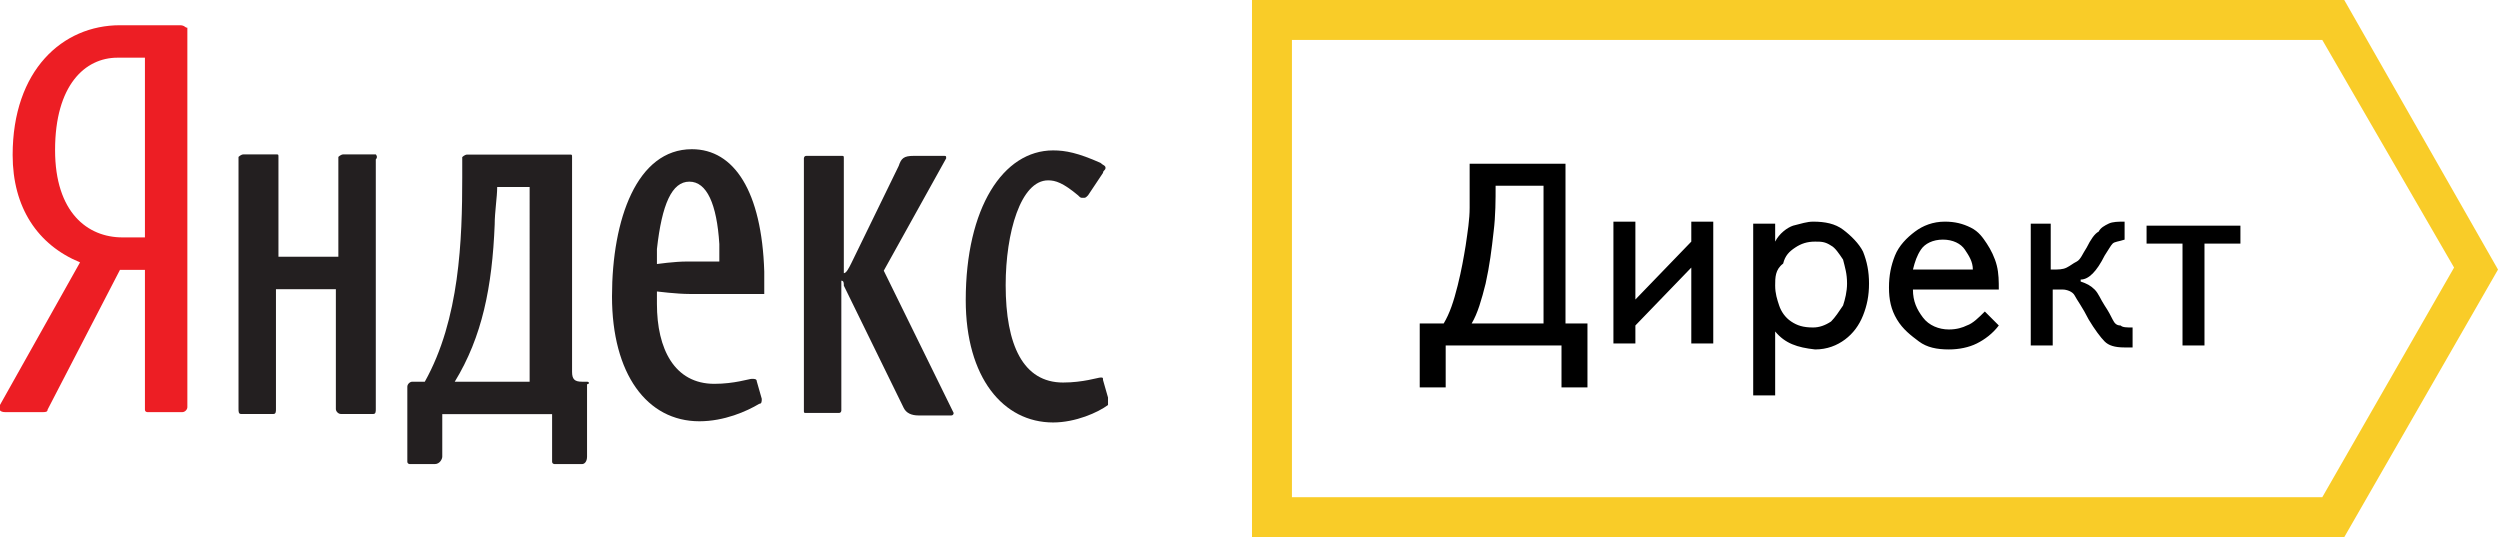 <svg xmlns="http://www.w3.org/2000/svg" viewBox="0 0 125.2 26.9"><style>.st1{fill:#231f20}</style><path d="M-4.5 5.4h-.9c-1.4 0-2.7 1-2.7 3.5 0 2.6 1.2 3.7 2.5 3.7h1.1V5.4zm1.4 8.5h-2.4c-2.3 0-4.3-1.8-4.3-5.2 0-2.1 1-3.6 2.7-4.3l-3.2-5.7c-.1-.2 0-.3.2-.3h1.5c.1 0 .2 0 .2.1l2.9 5.6h1v-5.6c0-.1.1-.1.1-.1H-3c.1 0 .2.1.2.2v15.2c-.1 0-.1.1-.3.1" transform="matrix(1.25 0 0 -1.25 12.883 18.639)" fill="#ed1e24"/><path class="st1" d="M-11.4 2.9h-1.3c-.1 0-.2-.1-.2-.1v-4h-2.4v4c0 .1 0 .1-.1.1h-1.3c-.1 0-.2-.1-.2-.1V-7.3c0-.1 0-.2.1-.2h1.3c.1 0 .1.1.1.2v4.8h2.4v-4.8c0-.1.1-.2.2-.2h1.3c.1 0 .1.1.1.2v10c.1.1 0 .2 0 .2" transform="matrix(1.25 0 0 -1.25 33.07 11.357)"/><path class="st1" d="M-33.8 10.3l-.2.7c0 .1 0 .1-.1.1s-.7-.2-1.5-.2c-1.6 0-2.3 1.5-2.3 3.9 0 2.1.6 4.2 1.7 4.2.3 0 .6-.1 1.2-.6.1-.1.1-.1.2-.1s.1 0 .2.1l.6.9c0 .1.1.1.1.2s-.1.1-.2.2c-.9.4-1.4.5-1.9.5-2 0-3.5-2.3-3.5-6 0-3.1 1.5-4.9 3.5-4.9.9 0 1.8.4 2.2.7v.3" transform="matrix(1.25 0 0 -1.25 97.739 32.782)"/><path class="st1" d="M-26.9 6.5l2.5 4.5c0 .1 0 .1-.1.1h-1.2c-.4 0-.5-.1-.6-.4l-1.9-3.9c-.1-.2-.2-.4-.3-.4V11c0 .1 0 .1-.1.1H-30c-.1 0-.1-.1-.1-.1V.9c0-.1 0-.1.1-.1h1.3c.1 0 .1.1.1.1v5.2c.1 0 .1-.1.1-.2l2.4-4.9c.1-.2.3-.3.6-.3h1.3c.1 0 .1.1.1.1l-2.8 5.7" transform="matrix(1.25 0 0 -1.25 77.884 21.681)"/><path class="st1" d="M-16.2 9.8h-3c1.1 1.8 1.5 3.8 1.6 6.3 0 .5.1 1.1.1 1.5h1.3V9.8zm2.3 0h-.2c-.3 0-.4.1-.4.4v8.6c0 .1 0 .1-.1.1h-4.1c-.1 0-.2-.1-.2-.1V18c0-2.5-.1-5.7-1.5-8.2h-.5c-.1 0-.2-.1-.2-.2v-3c0-.1.1-.1.1-.1h1c.2 0 .3.2.3.3v1.7h4.4V6.6c0-.1.1-.1.1-.1h1.1c.1 0 .2.1.2.3v2.9c.1 0 .1.1 0 .1" transform="matrix(1.25 0 0 -1.25 46.774 31.366)"/><path class="st1" d="M-20.9 6.1c-.5 0-1.2-.1-1.2-.1v.6c.2 1.8.6 2.7 1.3 2.7.7 0 1.1-.9 1.2-2.5v-.7h-1.3zm.2 4.5c-2.2 0-3.2-2.8-3.2-5.9 0-3.1 1.4-5 3.5-5 1 0 1.9.4 2.4.7.1 0 .1.1.1.2l-.2.7c0 .1-.1.1-.2.1s-.7-.2-1.5-.2c-1.6 0-2.3 1.4-2.3 3.2v.5s.8-.1 1.3-.1h3v.9c-.1 3.2-1.2 4.9-2.9 4.9" transform="matrix(1.25 0 0 -1.25 60.524 20.722)"/><path d="M117.4 26.9H62.7V0h54.7l7.7 13.5-7.7 13.4zm-52.7-2h51.6l6.6-11.5L116.3 2H64.7v22.9z" fill="#f9cc28"/><path d="M71.2 16.2h1.1c.3-.5.5-1.1.7-1.9.2-.8.3-1.4.4-2 .1-.7.2-1.3.2-1.9V8.2h4.8v8h1.1v3.2h-1.3v-2.1h-5.8v2.1h-1.3v-3.2zm6-6.9h-2.3c0 .7 0 1.5-.1 2.3-.1.9-.2 1.7-.4 2.6-.2.8-.4 1.5-.7 2h3.6V9.3zm4.7 5.7l2.8-2.9v-1h1.1v6.1h-1.1v-3.8l-2.8 2.9v.9h-1.1v-6.1h1.1V15zm7 1.6v3.2h-1.1v-8.6h1.1v.9c.2-.4.6-.7.9-.8.4-.1.7-.2 1-.2.6 0 1.1.1 1.5.4.4.3.8.7 1 1.1.2.5.3 1 .3 1.6 0 .6-.1 1.1-.3 1.6-.2.5-.5.9-.9 1.2-.4.3-.9.5-1.5.5-.9-.1-1.5-.3-2-.9zm0-2.3c0 .4.1.7.2 1s.3.6.6.8.6.3 1.1.3c.3 0 .6-.1.9-.3.2-.2.4-.5.6-.8.1-.3.2-.7.2-1.1 0-.5-.1-.8-.2-1.2-.2-.3-.4-.6-.6-.7-.3-.2-.5-.2-.8-.2-.4 0-.7.1-1 .3-.3.2-.5.4-.6.8-.4.3-.4.7-.4 1.1zm10.5 1.3l.7.7c-.3.4-.7.7-1.1.9-.4.2-.9.3-1.4.3-.6 0-1.1-.1-1.5-.4s-.8-.6-1.1-1.1c-.3-.5-.4-1-.4-1.6 0-.6.1-1.1.3-1.6.2-.5.6-.9 1-1.2.4-.3.9-.5 1.5-.5.5 0 .9.1 1.3.3.4.2.6.5.8.8s.4.7.5 1.1c.1.4.1.8.1 1.2h-4.3c0 .6.2 1 .5 1.4.3.4.8.6 1.3.6.4 0 .7-.1.9-.2.3-.1.6-.4.9-.7zm-3.6-2.1h3c0-.4-.2-.7-.4-1-.2-.3-.6-.5-1.1-.5-.5 0-.9.2-1.1.5s-.3.6-.4 1zm5.8-2.3h1.1v2.3c.4 0 .6 0 .8-.1.2-.1.3-.2.5-.3s.3-.4.5-.7c.2-.4.4-.7.6-.8.1-.2.3-.3.5-.4.2-.1.5-.1.8-.1v.9c-.3.1-.5.1-.6.2-.1.1-.2.3-.4.6-.2.4-.4.7-.6.9-.2.2-.4.3-.6.3v.1c.3.1.5.2.7.4.2.2.3.5.5.8.2.3.3.5.4.7s.2.3.4.3c.1.1.3.1.6.1v1h-.4c-.5 0-.8-.1-1-.3s-.5-.6-.8-1.1c-.3-.6-.6-1-.7-1.2s-.4-.3-.6-.3h-.5v2.8h-1.1v-6.1zm7.7 6.1v-5.1h-1.8v-.9h4.7v.9h-1.8v5.1h-1.1z"/></svg>